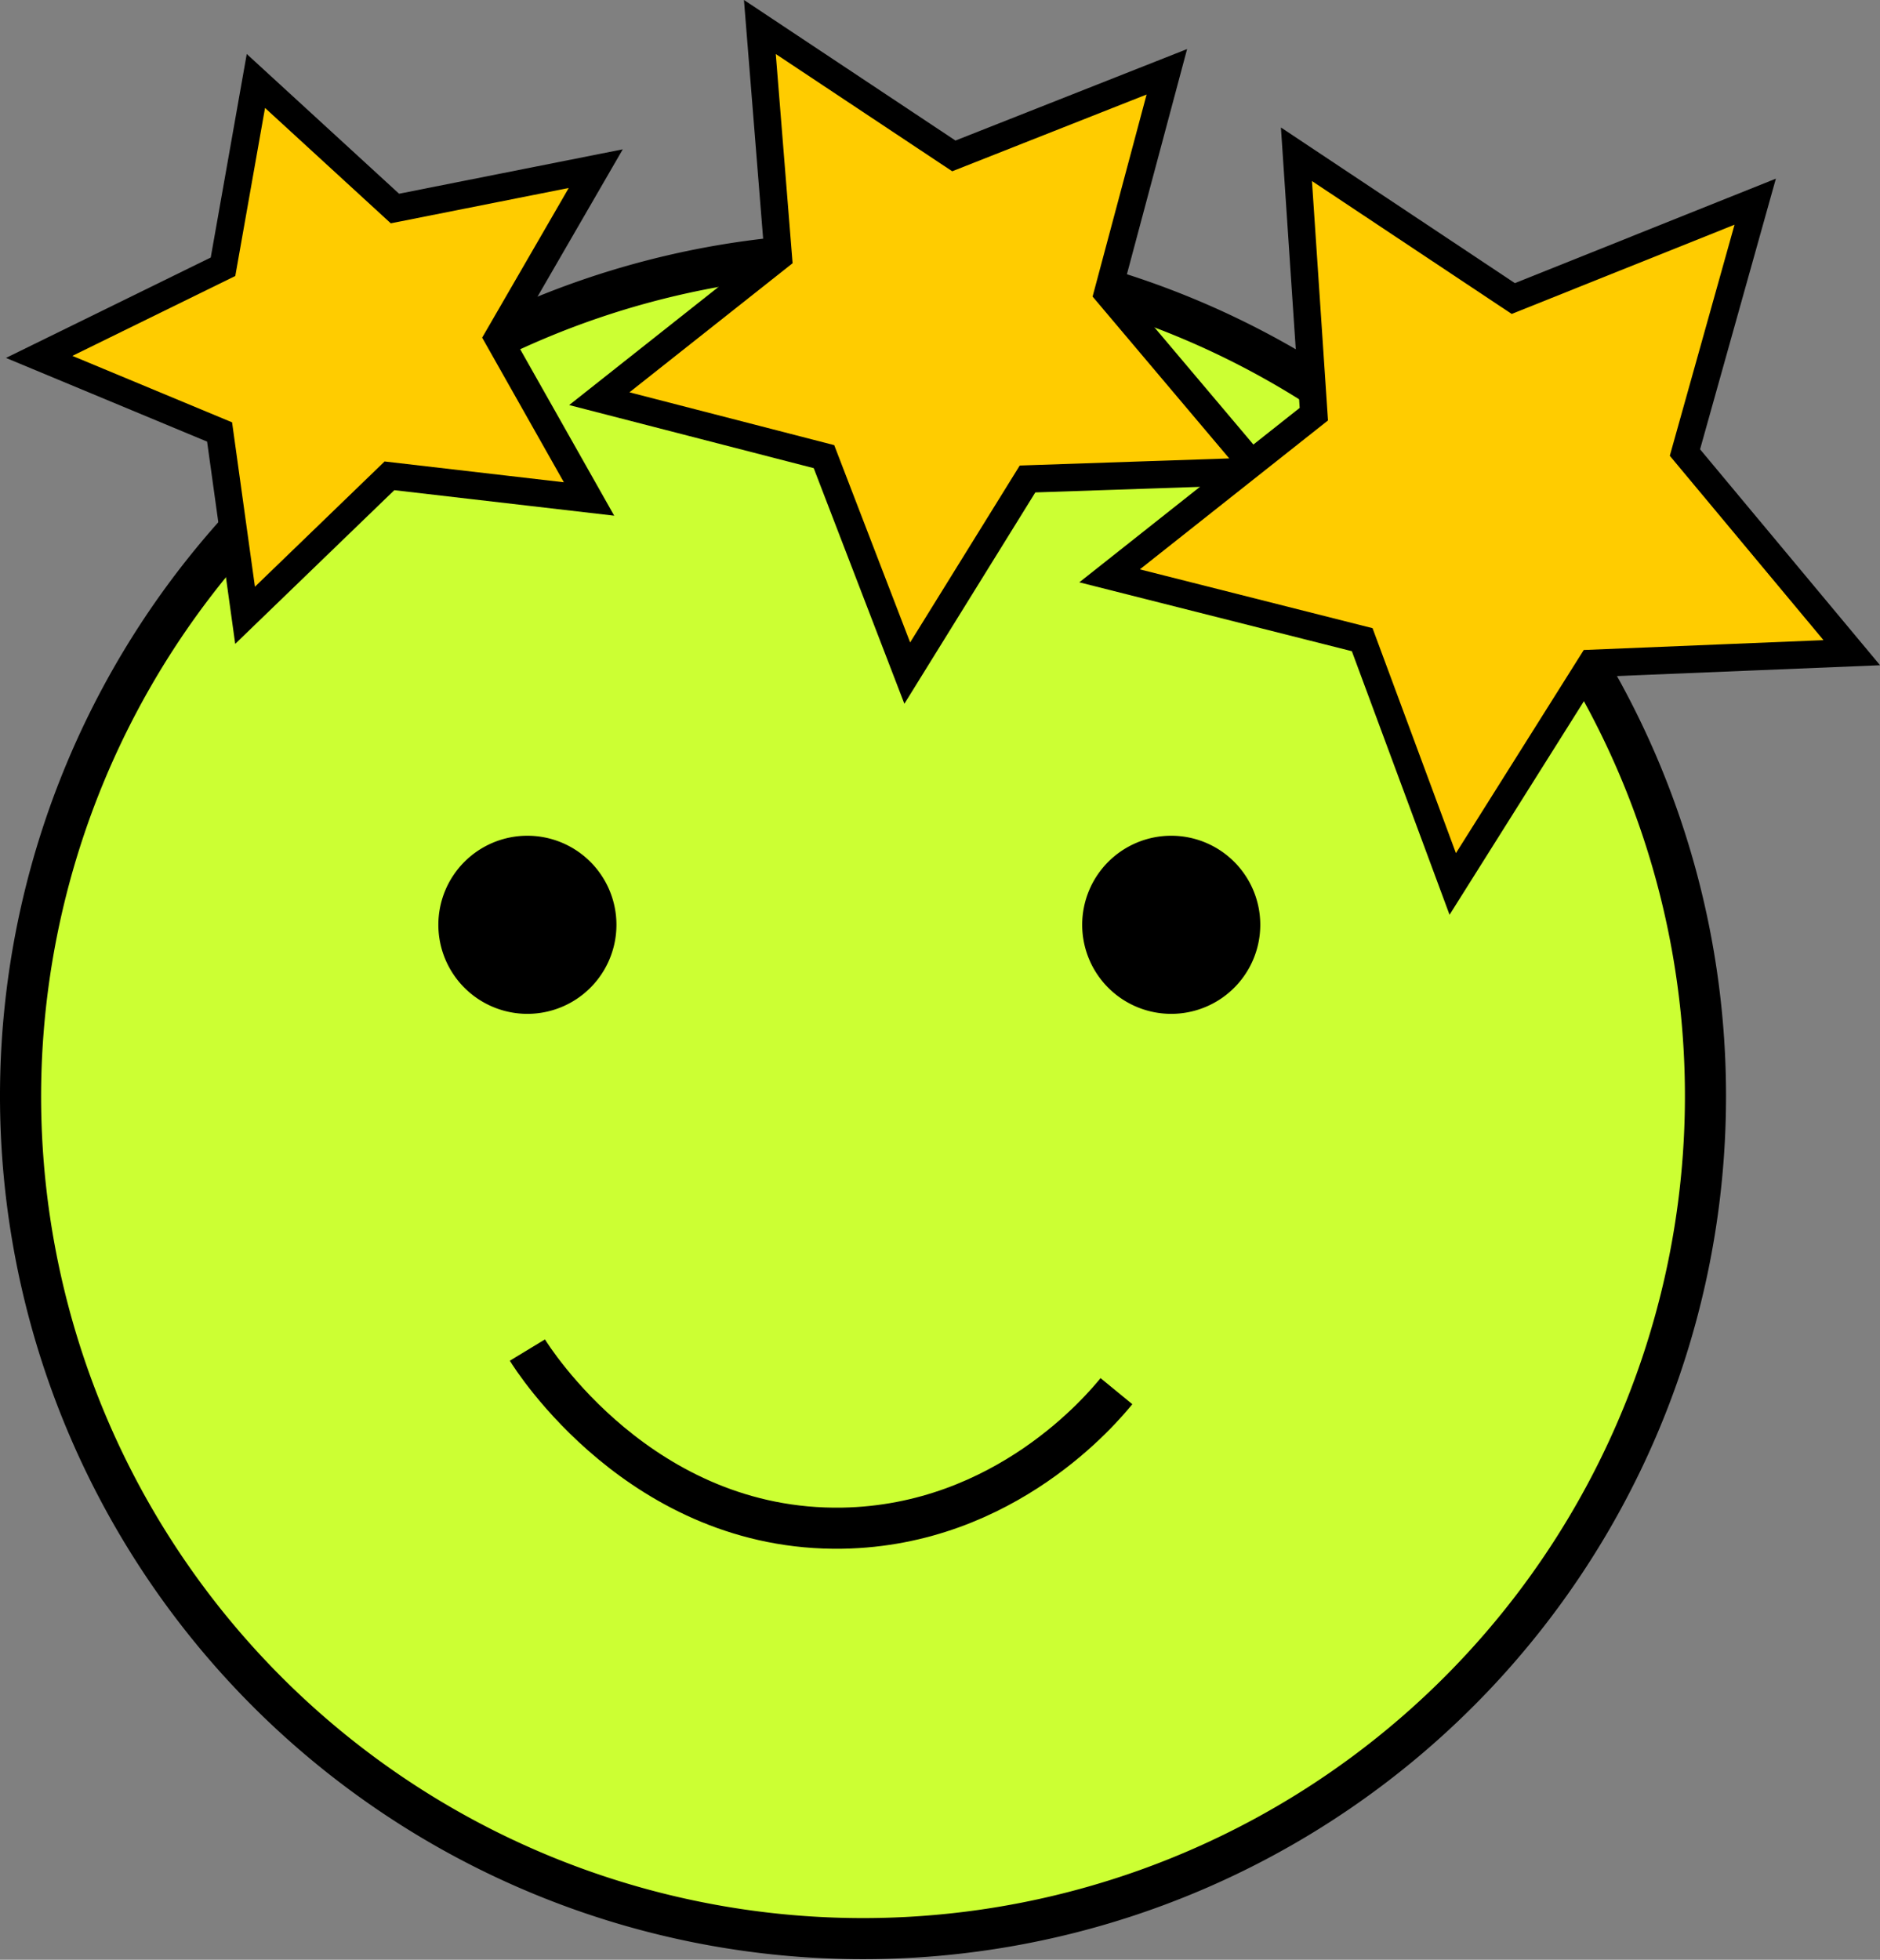 <svg xmlns="http://www.w3.org/2000/svg" viewBox="0 0 137.24 143.04"><rect x="0" y="0" width="137.24" height="143.04" fill="#808080" stroke="none"/><g id="Layer_2" data-name="Layer 2"><g id="Layer_1-2" data-name="Layer 1"><circle cx="63" cy="80.04" r="61.5" fill="#cf3"/><path d="M63,20A60,60,0,1,1,3,80,60.07,60.07,0,0,1,63,20m0-3a63,63,0,1,0,63,63A63,63,0,0,0,63,17Z"/><circle cx="38.5" cy="67.54" r="6"/><path d="M38.5,62a5.5,5.5,0,1,1-5.5,5.5A5.5,5.5,0,0,1,38.5,62m0-1a6.5,6.5,0,1,0,6.5,6.5A6.5,6.5,0,0,0,38.5,61Z"/><circle cx="85.5" cy="67.54" r="6"/><path d="M85.5,62a5.5,5.5,0,1,1-5.5,5.5A5.5,5.5,0,0,1,85.5,62m0-1a6.5,6.5,0,1,0,6.5,6.5A6.5,6.5,0,0,0,85.5,61Z"/><polygon points="43 36.42 28.43 34.73 17.89 44.91 16.03 31.53 2.86 26.05 16.28 19.47 18.68 5.91 28.83 15.22 43.49 12.31 36.35 24.65 43 36.42" fill="#fc0" stroke="#000" stroke-miterlimit="10" stroke-width="2"/><polygon points="66.23 49.13 60.15 33.33 43.75 29.1 56.82 18.76 55.47 1.97 69.63 11.38 85.18 5.24 80.86 21.4 91.83 34.39 75.01 34.96 66.23 49.13" fill="#fc0" stroke="#000" stroke-miterlimit="10" stroke-width="2"/><polygon points="81 42.03 95.91 30.23 94.64 11.26 110.47 21.79 128.13 14.72 123 33.03 135.18 47.64 116.18 48.42 106.05 64.52 99.44 46.69 81 42.03" fill="#fc0" stroke="#000" stroke-miterlimit="10" stroke-width="2"/><path d="M81.5,101.54c-1,1.22-8.09,9.79-20,10-14.68.25-22.66-12.44-23-13" fill="none" stroke="#000" stroke-miterlimit="10" stroke-width="3"/></g></g></svg>